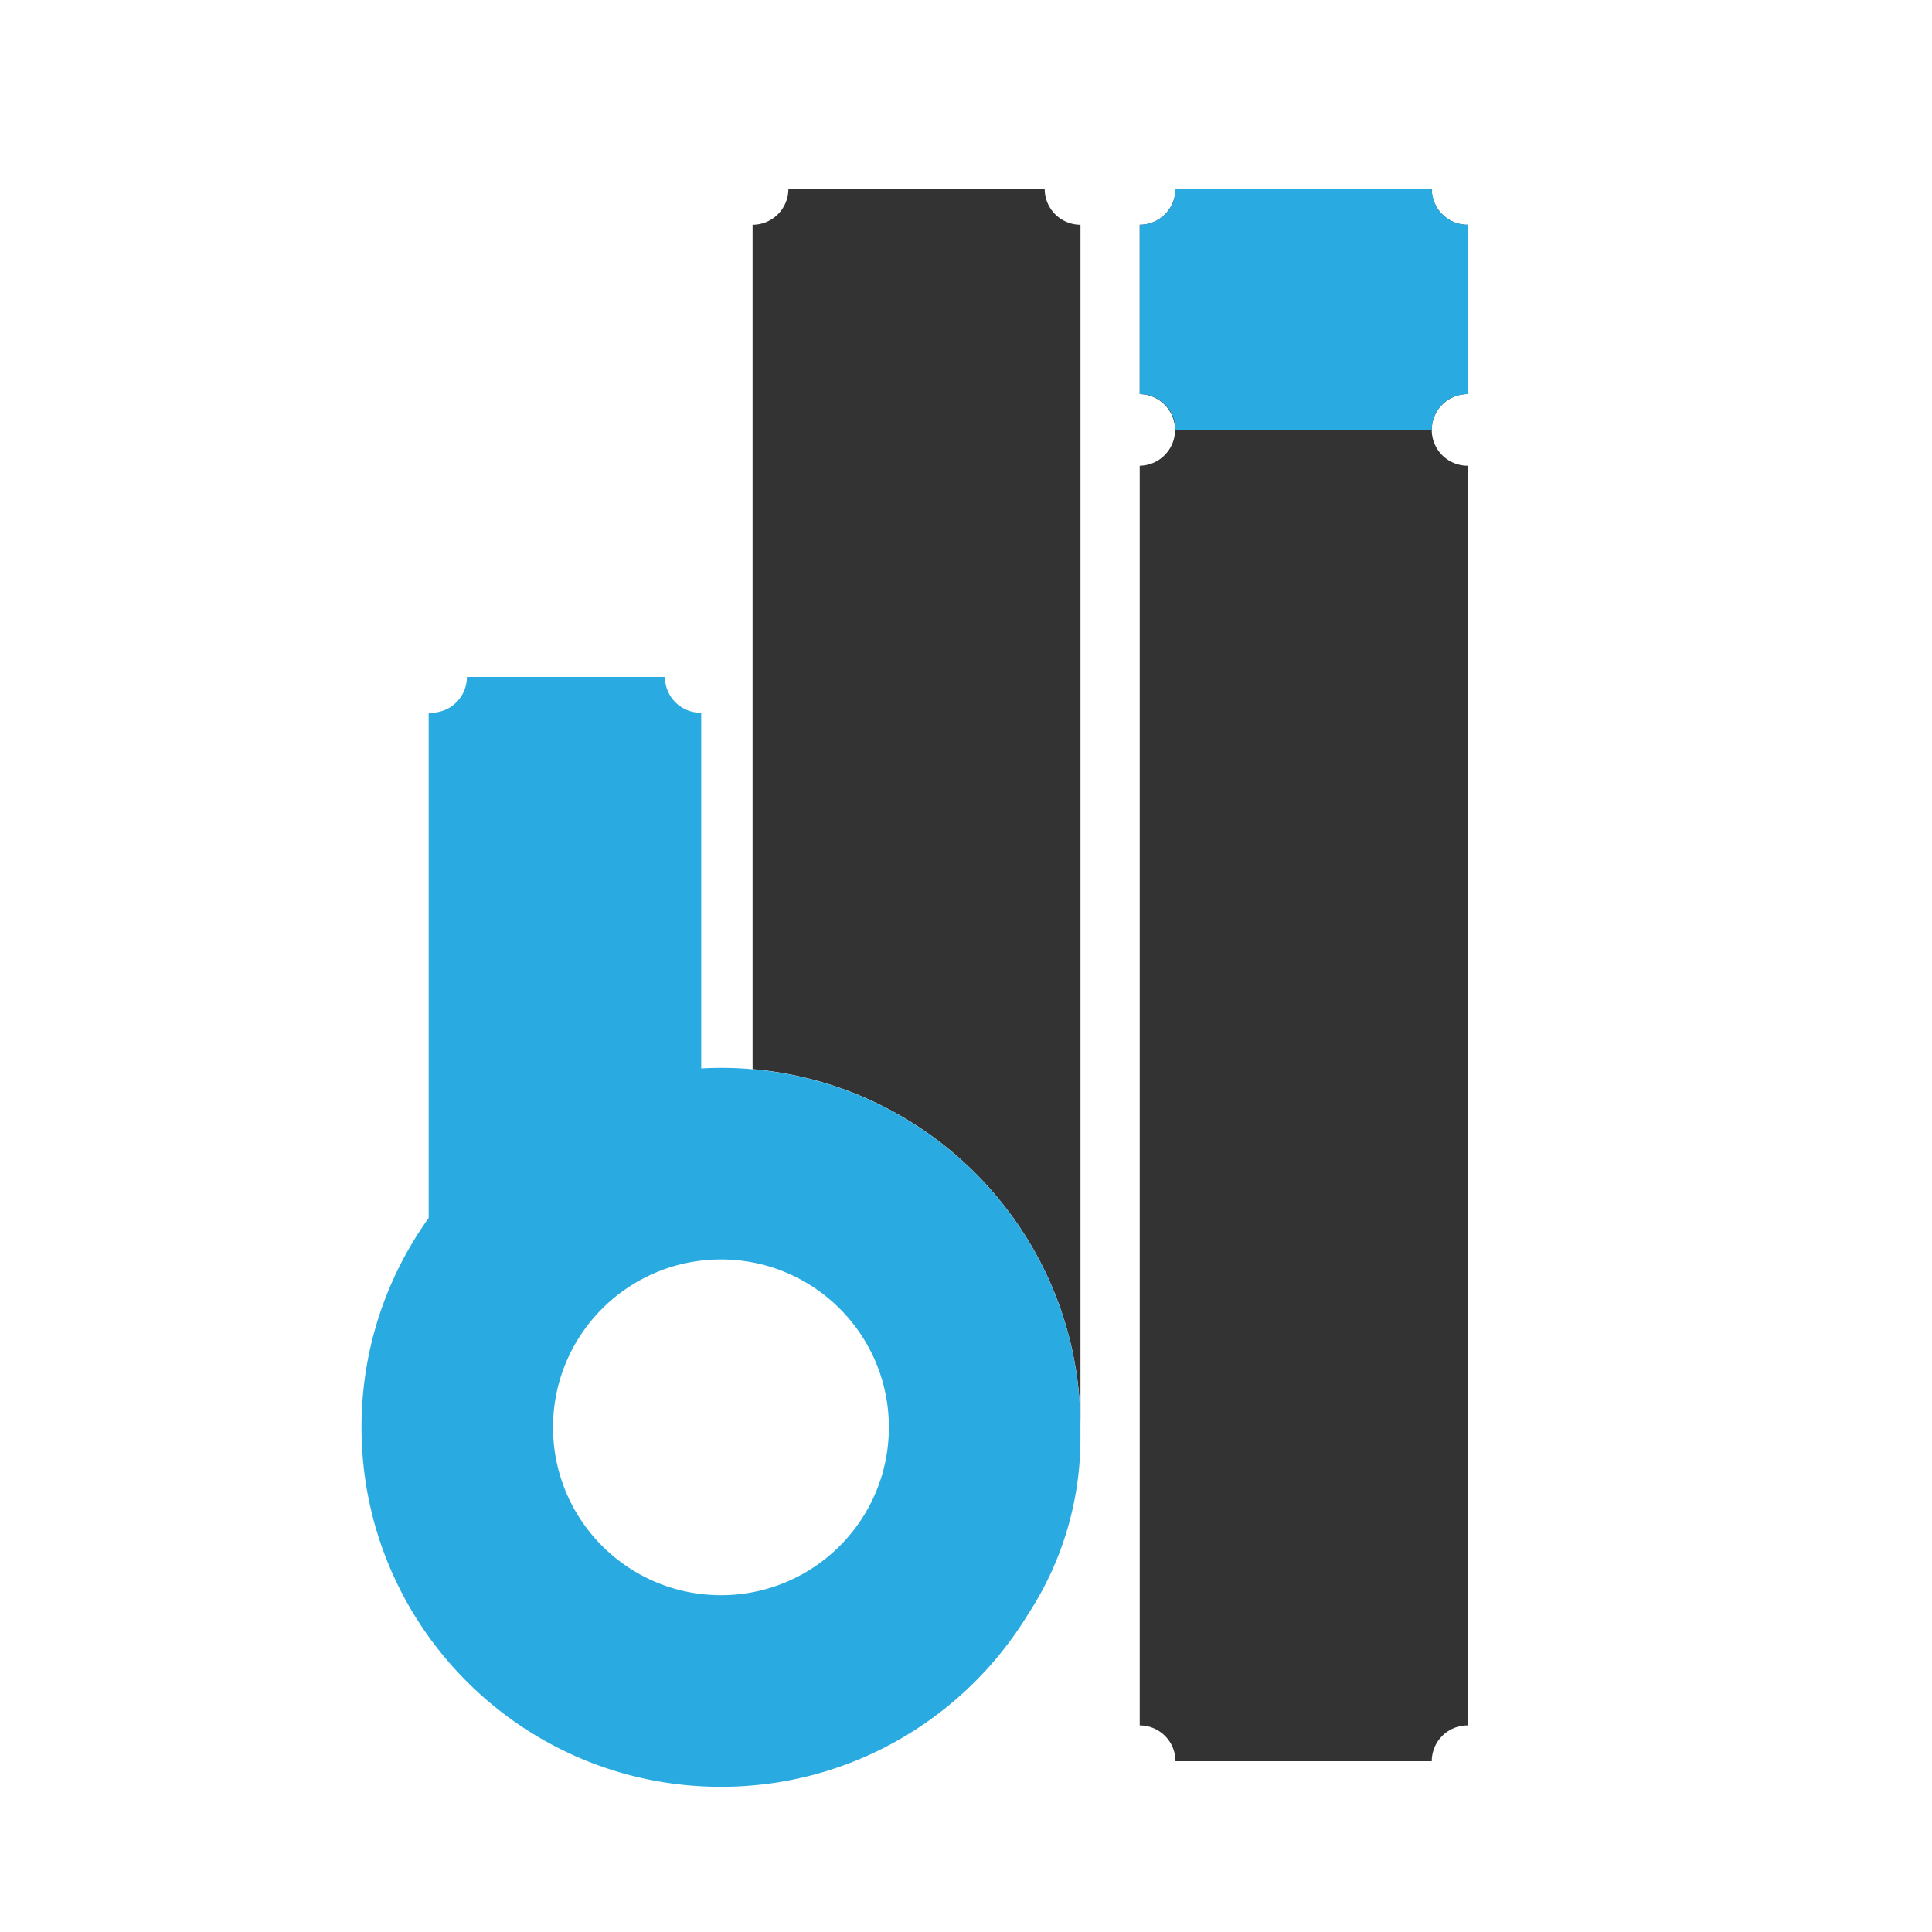 <svg xmlns="http://www.w3.org/2000/svg" viewBox="0 0 3000 3000"><defs><style>.cls-1{fill:#fff;}.cls-2{fill:#333;}.cls-3{fill:#29abe2;}</style></defs><g id="Layer_2" data-name="Layer 2"><g id="Layer_1-2" data-name="Layer 1"><rect class="cls-1" width="3000" height="3000"/><path class="cls-2" d="M1677.78,349V2216.14c0-291.83-223.94-531.29-509.18-556V349a55.59,55.59,0,0,0,55.6-55.49v-.11h398A55.6,55.6,0,0,0,1677.78,349Z"/><path class="cls-2" d="M2223.24,667.61a55.61,55.61,0,0,0,55.6,55.6v1956a55.6,55.6,0,0,0-55.6,55.59h-398a55.51,55.51,0,0,0-55.49-55.59v-1956a55.6,55.6,0,0,0,0-111.19V349a55.49,55.49,0,0,0,55.49-55.49h398a55.59,55.59,0,0,0,55.6,55.49V612A55.6,55.6,0,0,0,2223.24,667.61Z"/><path class="cls-3" d="M2278.84,349V612a55.6,55.6,0,0,0-55.6,55.59h-398A55.51,55.51,0,0,0,1769.77,612V349a55.49,55.49,0,0,0,55.49-55.49v-.11h398v.11A55.59,55.59,0,0,0,2278.84,349Z"/><path class="cls-3" d="M1168.55,1660.38c-16.19-1.56-32.49-2.23-49-2.23-10.27,0-20.54.34-30.7.89V1106.77h-.78a55.6,55.6,0,0,1-55.6-55.59H725a55.59,55.59,0,0,1-55.59,55.59,21.4,21.4,0,0,1-3.8-.22v784.81a555.75,555.75,0,0,0-104.27,325c0,308.23,249.85,558.19,558.19,558.19,201.5,0,378.12-106.84,476.24-267,.34-.56.79-1.23,1.12-1.79a499.11,499.11,0,0,0,80.83-273.17v-16.19C1677.73,1924.52,1453.78,1685.06,1168.55,1660.38Zm-49,816.63c-144,0-260.79-116.66-260.79-260.67s116.78-260.67,260.79-260.67,260.67,116.66,260.67,260.67S1263.44,2477,1119.54,2477Z"/></g></g></svg>